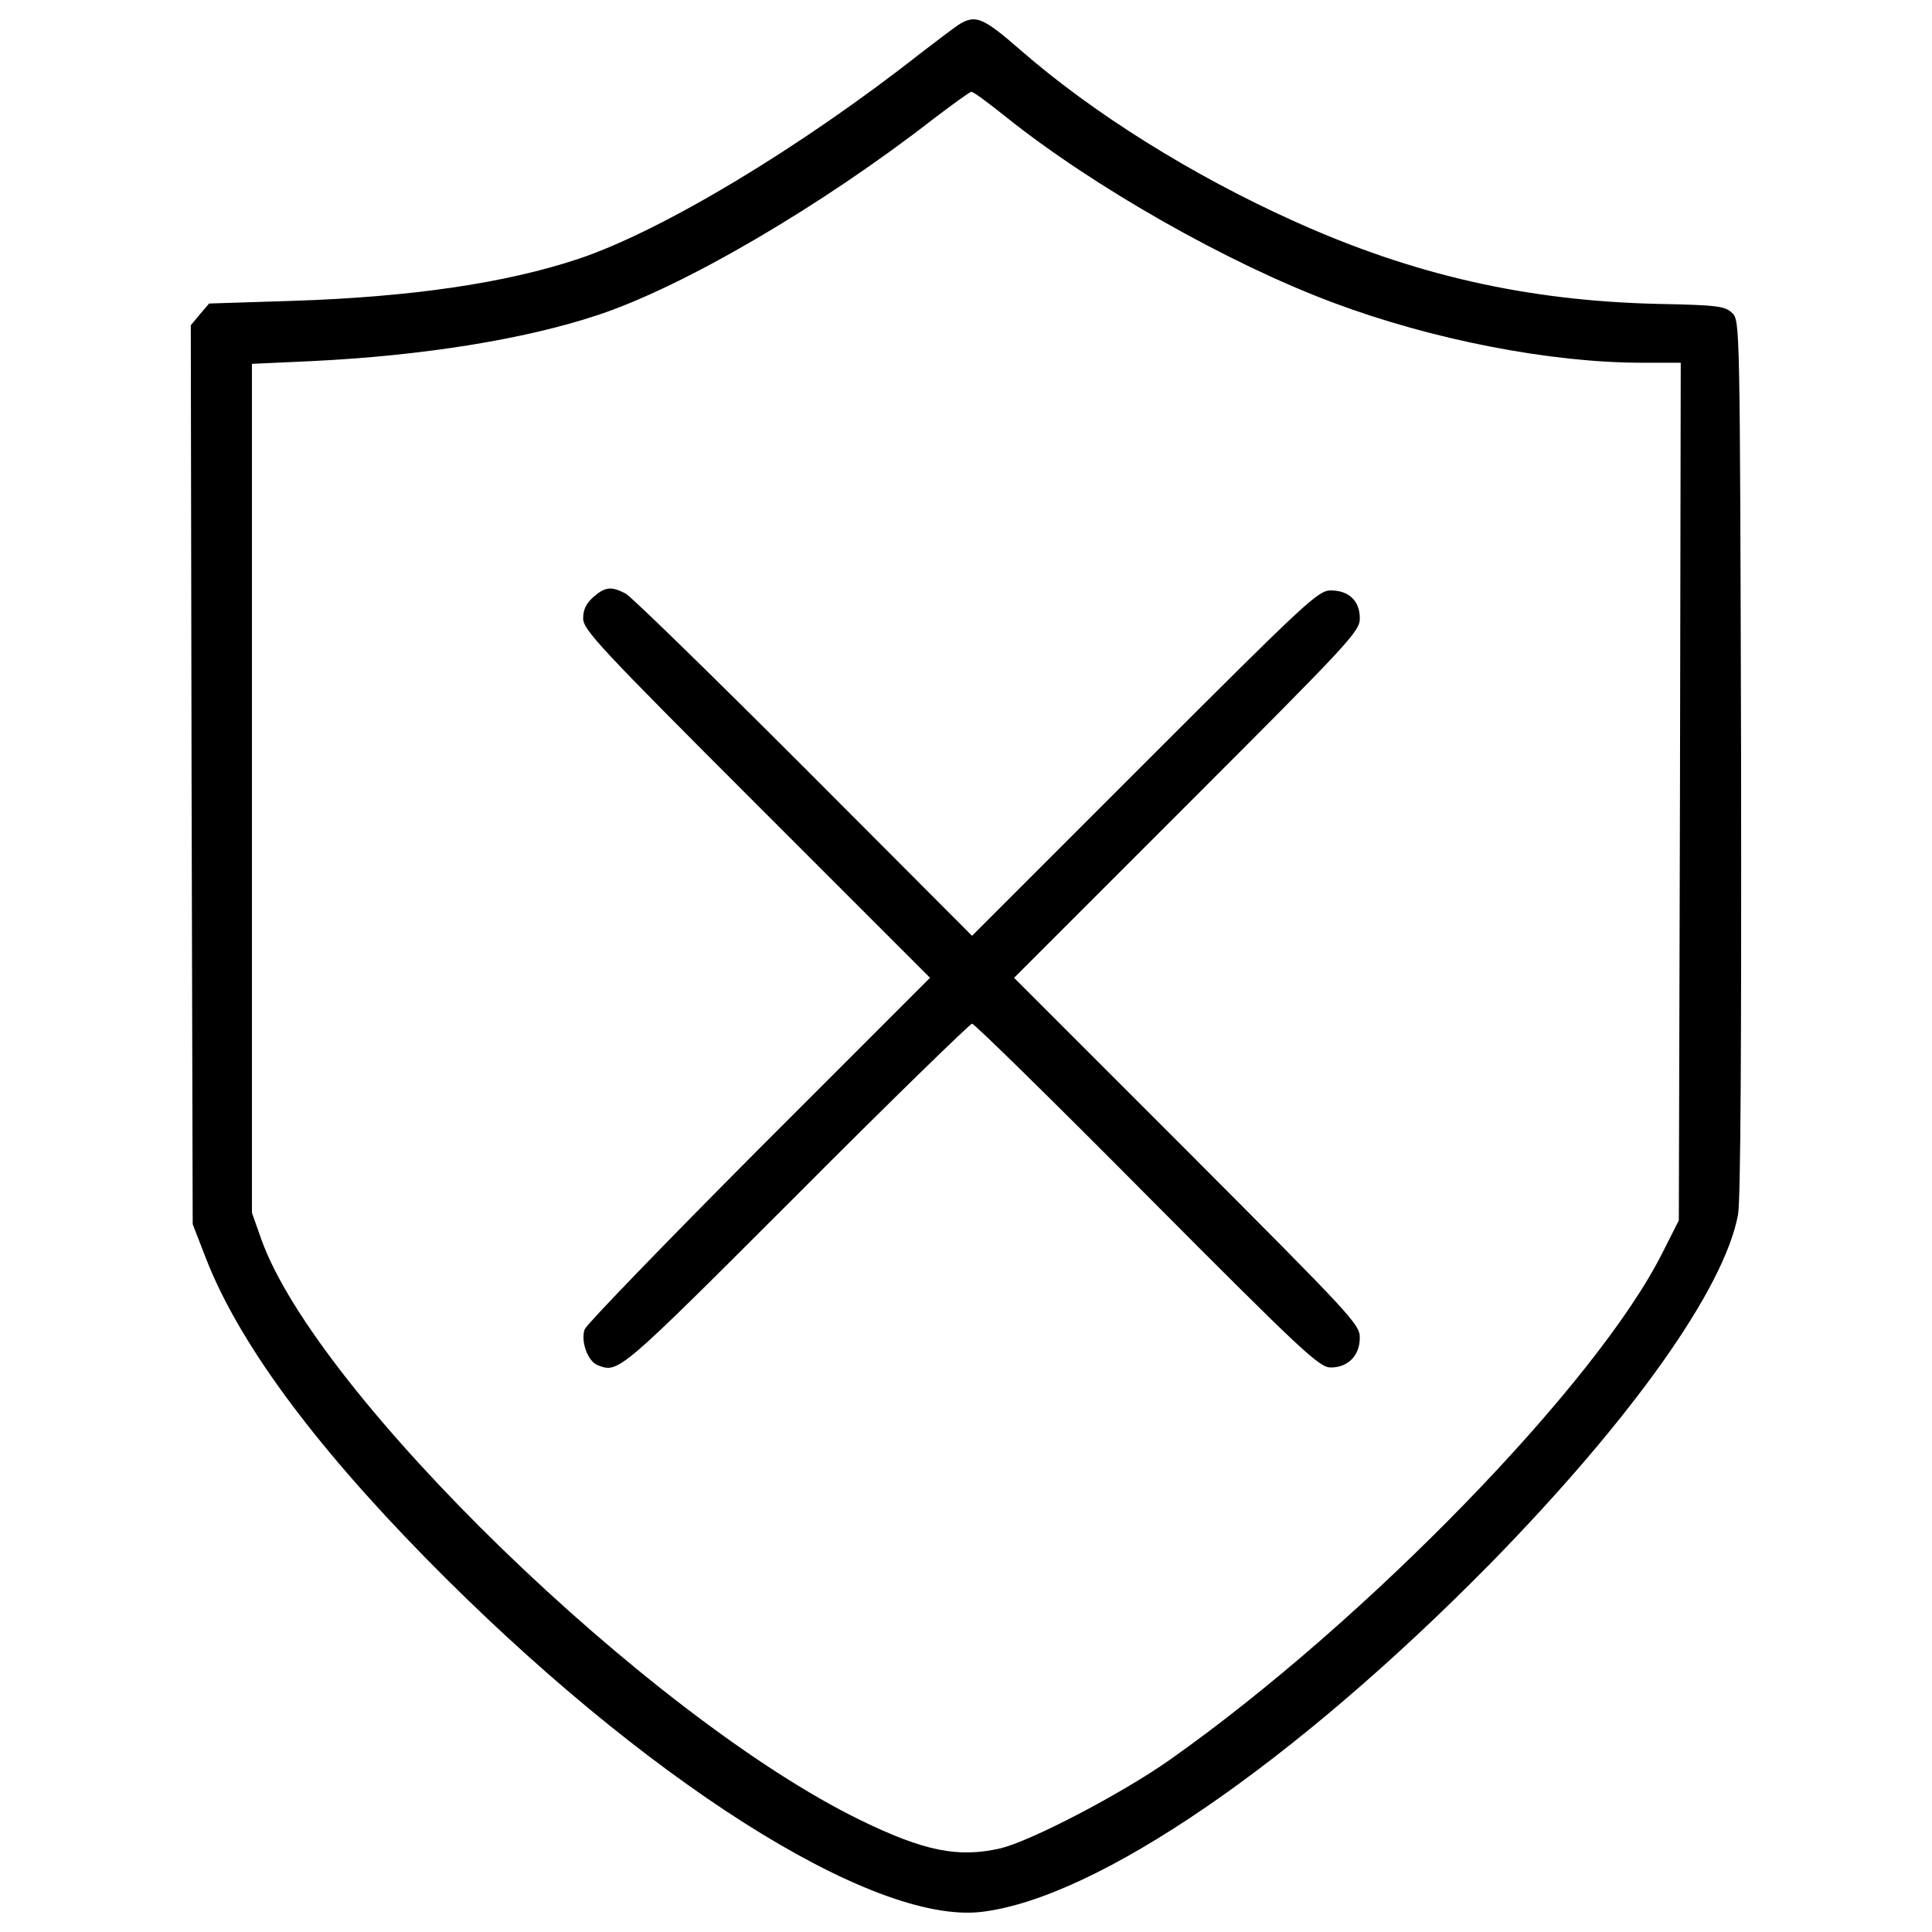 <?xml version="1.0" encoding="utf-8"?>
<!-- Svg Vector Icons : http://www.onlinewebfonts.com/icon -->
<!DOCTYPE svg PUBLIC "-//W3C//DTD SVG 1.1//EN" "http://www.w3.org/Graphics/SVG/1.1/DTD/svg11.dtd">
<svg version="1.1" xmlns="http://www.w3.org/2000/svg" xmlns:xlink="http://www.w3.org/1999/xlink" x="0px" y="0px" viewBox="0 0 1000 1000" enable-background="new 0 0 1000 1000" xml:space="preserve">
<g><g transform="translate(0,511) scale(0.1,-0.1)"><path d="M4972.1,4988.3c-21.7-11.9-114.7-83-207.6-154.2c-620.9-488.4-1338.7-919.5-1769.8-1063.8c-379.7-126.6-870-197.7-1479.1-217.5l-433.1-13.8l-47.5-55.4l-47.5-57.3l4-2325.4l5.9-2327.4l65.2-168.1c166.1-433,547.7-955.1,1141-1560.2c1119.2-1140.9,2309.6-1898.3,2877.1-1831c597.2,71.2,1615.5,769.2,2631.9,1801.4C8446.3-2235,8924.9-1560.7,8996-1177.1c13.8,71.2,17.8,899.7,15.8,2368.9c-5.9,2242.4-5.9,2258.2-45.5,2297.7c-37.6,35.6-71.2,41.5-385.6,47.5c-678.2,15.8-1267.5,150.3-1880.5,427.1c-531.9,239.3-1046,561.6-1421.8,889.8C5092.7,5016,5051.2,5033.8,4972.1,4988.3z M5205.4,4505.9c454.8-363.9,1150.8-759.3,1696.6-963c512.1-191.8,1123.2-310.4,1595.8-310.4h201.7l-4-2218.6l-5.9-2220.6l-85-168.1c-340.1-678.2-1538.4-1910.1-2546.9-2622c-249.2-176-725.7-425.1-881.9-460.7c-215.5-49.4-393.5-13.8-721.8,146.3c-1091.5,531.9-2819.7,2208.7-3102.5,3009.6l-47.5,134.5v2196.9v2196.9l302.5,13.8c579.4,27.7,1109.3,112.7,1489,239.3c442.9,146.3,1158.7,565.5,1738.1,1016.4c98.9,75.1,185.9,138.4,193.8,138.4C5037.3,4636.4,5116.4,4577,5205.4,4505.9z"/><path d="M3071.8,2020.3c-37.6-33.6-53.4-65.3-53.4-110.7c0-59.3,83-148.3,897.7-963l897.7-897.7L3930-835c-486.4-488.4-891.8-907.6-903.7-935.3c-21.8-61.3,15.8-166.1,67.2-185.9c108.8-41.5,104.8-45.5,1028.2,877.9c488.4,490.4,899.7,889.8,909.6,889.8c11.9,0,419.2-399.4,905.6-889.8c806.8-810.7,891.8-889.8,951.1-889.8c89,0,150.3,61.3,150.3,154.2c0,69.2-39.5,110.7-893.8,967L5248.9,48.8l895.7,895.8c846.3,846.3,893.8,897.7,893.8,965c0,91-57.4,144.3-150.3,144.3c-65.3,0-124.6-55.4-963-893.8l-893.8-893.8l-870,872c-478.5,478.5-893.8,883.9-923.4,899.7C3164.8,2075.7,3133.1,2073.7,3071.8,2020.3z"/></g></g>
</svg>